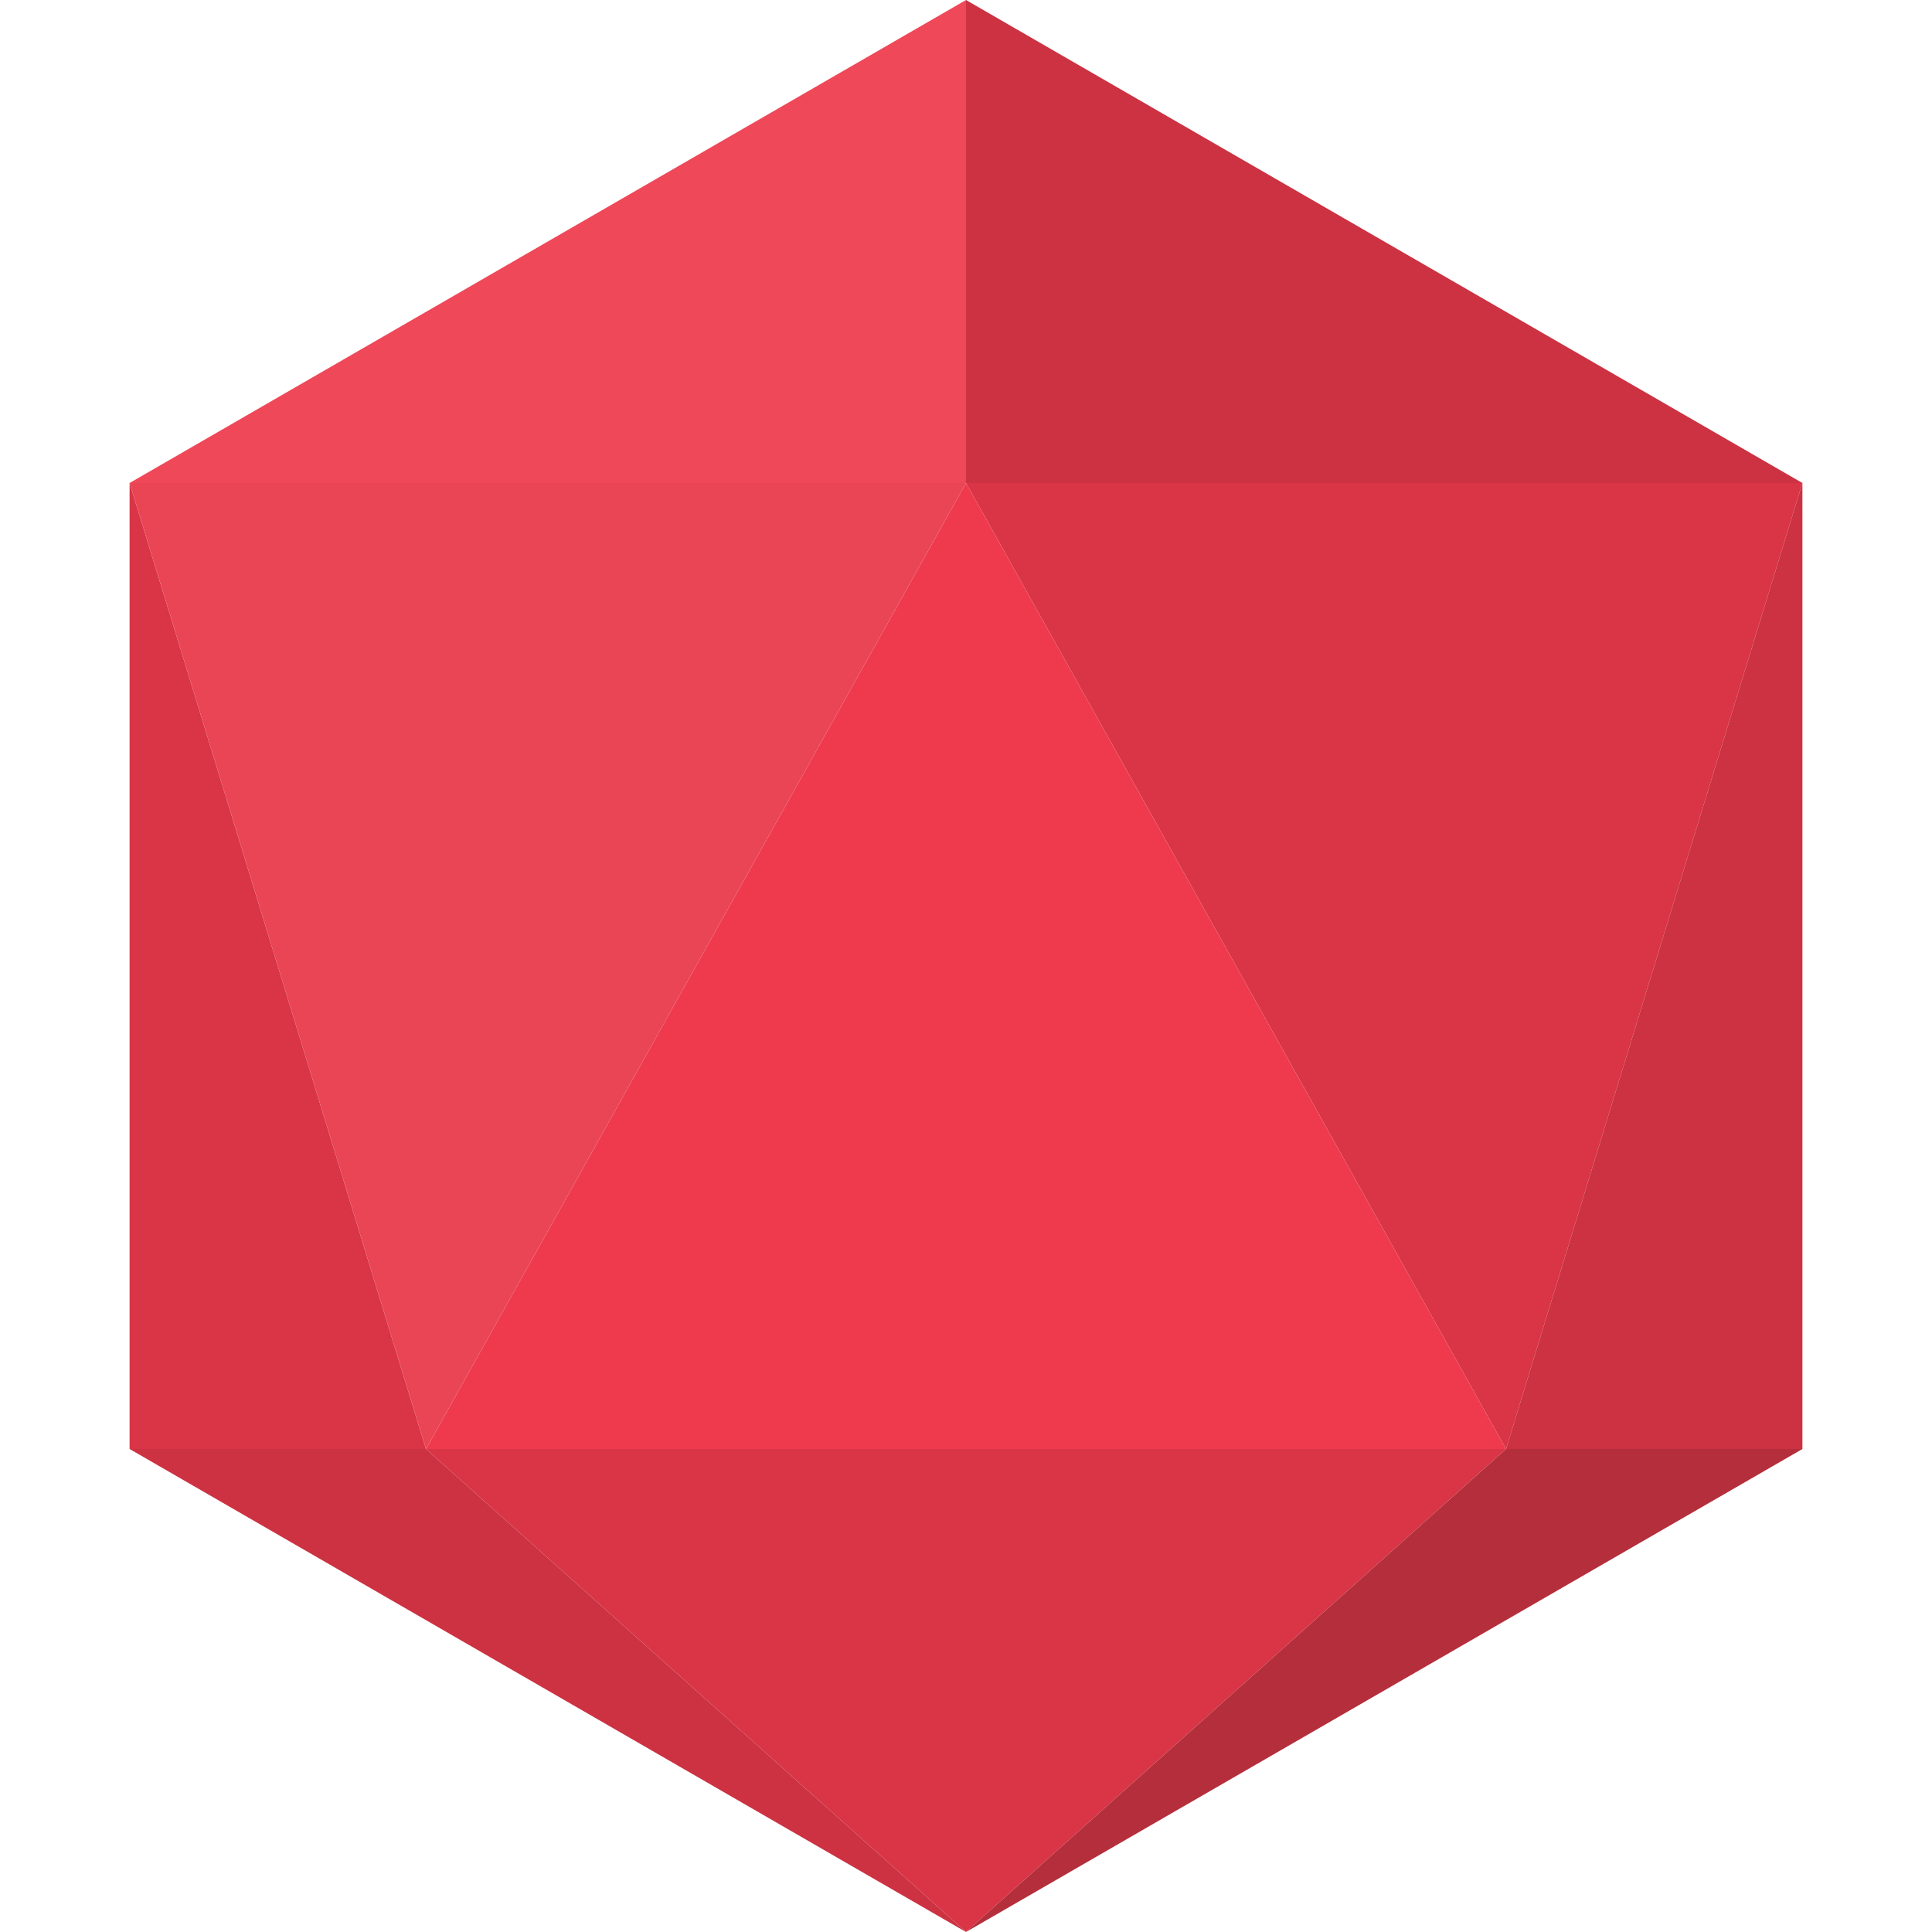 <?xml version="1.0" encoding="UTF-8"?>
<svg id="Layer_1" data-name="Layer 1" xmlns="http://www.w3.org/2000/svg" viewBox="0 0 41 41">
  <defs>
    <style>
      .cls-1 {
        fill: #d93546;
      }

      .cls-1, .cls-2, .cls-3, .cls-4, .cls-5, .cls-6 {
        stroke-width: 0px;
      }

      .cls-2 {
        fill: #ea4555;
      }

      .cls-3 {
        fill: #cc3242;
      }

      .cls-4 {
        fill: #ef3a4d;
      }

      .cls-5 {
        fill: #b52e3b;
      }

      .cls-6 {
        fill: #ef4859;
      }
    </style>
  </defs>
  <polygon class="cls-3" points="20.5 0 20.5 10.25 38.25 10.25 20.5 0"/>
  <polygon class="cls-1" points="38.25 10.25 20.5 10.25 31.96 30.75 38.25 10.25"/>
  <polygon class="cls-4" points="31.96 30.75 20.5 10.25 9.04 30.75 31.96 30.75"/>
  <polygon class="cls-1" points="31.96 30.75 20.5 41 9.04 30.75 31.96 30.75"/>
  <polygon class="cls-3" points="2.75 30.75 20.5 41 9.04 30.75 2.75 30.75"/>
  <polygon class="cls-5" points="31.96 30.75 20.5 41 38.25 30.75 31.96 30.75"/>
  <polygon class="cls-1" points="2.75 30.75 2.75 10.25 9.04 30.75 2.75 30.75"/>
  <polygon class="cls-3" points="31.96 30.75 38.25 10.25 38.25 30.75 31.96 30.75"/>
  <polygon class="cls-2" points="2.75 10.25 20.5 10.25 9.04 30.75 2.75 10.25"/>
  <polygon class="cls-6" points="20.5 0 20.5 10.25 2.75 10.25 20.5 0"/>
</svg>